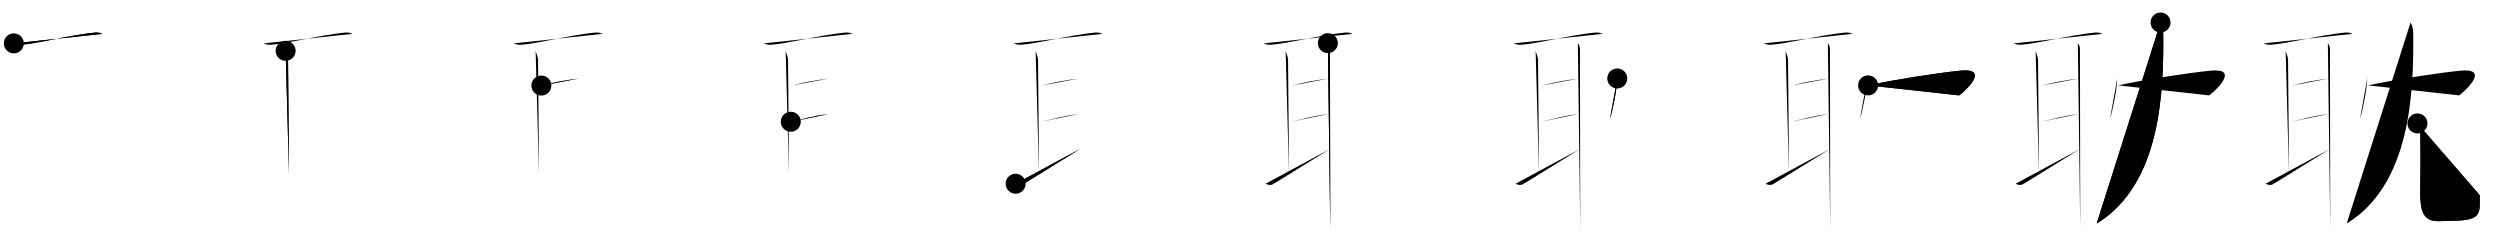 <svg class="stroke_order_diagram--svg_container_for_5186628cd5dda79658000719" style="height: 100px; width: 1000px;" viewbox="0 0 1000 100"><desc>Created with Snap</desc><defs></defs><line class="stroke_order_diagram--bounding_box" x1="1" x2="999" y1="1" y2="1"></line><line class="stroke_order_diagram--bounding_box" x1="1" x2="1" y1="1" y2="99"></line><line class="stroke_order_diagram--bounding_box" x1="1" x2="999" y1="99" y2="99"></line><line class="stroke_order_diagram--guide_line" x1="0" x2="1000" y1="50" y2="50"></line><line class="stroke_order_diagram--guide_line" x1="50" x2="50" y1="1" y2="99"></line><line class="stroke_order_diagram--bounding_box" x1="99" x2="99" y1="1" y2="99"></line><path class="stroke_order_diagram--current_path" d="M9.53,21.35c0.83,0.53,2.34,0.6,3.18,0.53c6.57-0.5,19.64-3.93,29.39-4.86c1.38-0.13,2.21,0.25,2.9,0.52" id="kvg:0803d-s1" kvg:type="㇐" transform="matrix(1,0,0,1,-4,-4)" xmlns:kvg="http://kanjivg.tagaini.net"></path><path class="stroke_order_diagram--current_path" d="M9.53,21.35c0.83,0.53,2.34,0.6,3.18,0.53c6.57-0.5,19.64-3.93,29.39-4.86c1.38-0.13,2.21,0.25,2.9,0.52" id="Ske229021j" kvg:type="㇐" transform="matrix(1,0,0,1,-4,-4)" xmlns:kvg="http://kanjivg.tagaini.net"></path><circle class="stroke_order_diagram--path_start" cx="9.53" cy="21.35" r="4" transform="matrix(1,0,0,1,-4,-4)"></circle><line class="stroke_order_diagram--guide_line" x1="150" x2="150" y1="1" y2="99"></line><line class="stroke_order_diagram--bounding_box" x1="199" x2="199" y1="1" y2="99"></line><path class="stroke_order_diagram--existing_path" d="M9.53,21.35c0.83,0.53,2.34,0.6,3.18,0.53c6.57-0.5,19.64-3.93,29.39-4.86c1.38-0.13,2.21,0.25,2.9,0.52" id="Ske229021m" kvg:type="㇐" transform="matrix(1,0,0,1,96,-4)" xmlns:kvg="http://kanjivg.tagaini.net"></path><path class="stroke_order_diagram--current_path" d="M18.25,24.32c0.25,1.18,0.97,2.33,0.97,3.72c0,1.39,0.38,40.8,0.38,45.79" id="kvg:0803d-s2" kvg:type="㇑a" transform="matrix(1,0,0,1,96,-4)" xmlns:kvg="http://kanjivg.tagaini.net"></path><path class="stroke_order_diagram--current_path" d="M18.25,24.32c0.25,1.18,0.97,2.33,0.97,3.72c0,1.39,0.38,40.8,0.38,45.79" id="Ske229021o" kvg:type="㇑a" transform="matrix(1,0,0,1,96,-4)" xmlns:kvg="http://kanjivg.tagaini.net"></path><circle class="stroke_order_diagram--path_start" cx="18.25" cy="24.32" r="4" transform="matrix(1,0,0,1,96,-4)"></circle><line class="stroke_order_diagram--guide_line" x1="250" x2="250" y1="1" y2="99"></line><line class="stroke_order_diagram--bounding_box" x1="299" x2="299" y1="1" y2="99"></line><path class="stroke_order_diagram--existing_path" d="M9.53,21.35c0.83,0.53,2.34,0.6,3.18,0.53c6.57-0.5,19.64-3.93,29.39-4.86c1.38-0.13,2.21,0.25,2.9,0.52" id="Ske229021r" kvg:type="㇐" transform="matrix(1,0,0,1,196,-4)" xmlns:kvg="http://kanjivg.tagaini.net"></path><path class="stroke_order_diagram--existing_path" d="M18.25,24.32c0.25,1.18,0.97,2.33,0.97,3.72c0,1.39,0.38,40.8,0.38,45.79" id="Ske229021s" kvg:type="㇑a" transform="matrix(1,0,0,1,196,-4)" xmlns:kvg="http://kanjivg.tagaini.net"></path><path class="stroke_order_diagram--current_path" d="M20.55,38.23c6.99-1.73,8.89-1.98,15.07-2.83" id="kvg:0803d-s3" kvg:type="㇐a" transform="matrix(1,0,0,1,196,-4)" xmlns:kvg="http://kanjivg.tagaini.net"></path><path class="stroke_order_diagram--current_path" d="M20.55,38.23c6.99-1.73,8.89-1.98,15.07-2.83" id="Ske229021u" kvg:type="㇐a" transform="matrix(1,0,0,1,196,-4)" xmlns:kvg="http://kanjivg.tagaini.net"></path><circle class="stroke_order_diagram--path_start" cx="20.55" cy="38.23" r="4" transform="matrix(1,0,0,1,196,-4)"></circle><line class="stroke_order_diagram--guide_line" x1="350" x2="350" y1="1" y2="99"></line><line class="stroke_order_diagram--bounding_box" x1="399" x2="399" y1="1" y2="99"></line><path class="stroke_order_diagram--existing_path" d="M9.53,21.35c0.83,0.53,2.34,0.6,3.18,0.53c6.57-0.5,19.64-3.93,29.39-4.86c1.38-0.13,2.21,0.25,2.9,0.52" id="Ske229021x" kvg:type="㇐" transform="matrix(1,0,0,1,296,-4)" xmlns:kvg="http://kanjivg.tagaini.net"></path><path class="stroke_order_diagram--existing_path" d="M18.25,24.32c0.25,1.18,0.97,2.33,0.97,3.72c0,1.39,0.38,40.8,0.38,45.79" id="Ske229021y" kvg:type="㇑a" transform="matrix(1,0,0,1,296,-4)" xmlns:kvg="http://kanjivg.tagaini.net"></path><path class="stroke_order_diagram--existing_path" d="M20.55,38.23c6.99-1.73,8.89-1.98,15.07-2.83" id="Ske229021z" kvg:type="㇐a" transform="matrix(1,0,0,1,296,-4)" xmlns:kvg="http://kanjivg.tagaini.net"></path><path class="stroke_order_diagram--current_path" d="M20.31,52.7c5.71-1.2,7.99-2.2,14.95-3.05" id="kvg:0803d-s4" kvg:type="㇐a" transform="matrix(1,0,0,1,296,-4)" xmlns:kvg="http://kanjivg.tagaini.net"></path><path class="stroke_order_diagram--current_path" d="M20.31,52.7c5.71-1.2,7.99-2.2,14.95-3.05" id="Ske22902111" kvg:type="㇐a" transform="matrix(1,0,0,1,296,-4)" xmlns:kvg="http://kanjivg.tagaini.net"></path><circle class="stroke_order_diagram--path_start" cx="20.31" cy="52.7" r="4" transform="matrix(1,0,0,1,296,-4)"></circle><line class="stroke_order_diagram--guide_line" x1="450" x2="450" y1="1" y2="99"></line><line class="stroke_order_diagram--bounding_box" x1="499" x2="499" y1="1" y2="99"></line><path class="stroke_order_diagram--existing_path" d="M9.53,21.35c0.83,0.53,2.34,0.6,3.18,0.53c6.57-0.5,19.64-3.93,29.39-4.86c1.38-0.13,2.21,0.25,2.9,0.52" id="Ske22902114" kvg:type="㇐" transform="matrix(1,0,0,1,396,-4)" xmlns:kvg="http://kanjivg.tagaini.net"></path><path class="stroke_order_diagram--existing_path" d="M18.25,24.32c0.25,1.18,0.97,2.33,0.97,3.72c0,1.39,0.38,40.8,0.38,45.79" id="Ske22902115" kvg:type="㇑a" transform="matrix(1,0,0,1,396,-4)" xmlns:kvg="http://kanjivg.tagaini.net"></path><path class="stroke_order_diagram--existing_path" d="M20.55,38.23c6.99-1.73,8.89-1.98,15.07-2.83" id="Ske22902116" kvg:type="㇐a" transform="matrix(1,0,0,1,396,-4)" xmlns:kvg="http://kanjivg.tagaini.net"></path><path class="stroke_order_diagram--existing_path" d="M20.31,52.7c5.71-1.2,7.99-2.2,14.95-3.05" id="Ske22902117" kvg:type="㇐a" transform="matrix(1,0,0,1,396,-4)" xmlns:kvg="http://kanjivg.tagaini.net"></path><path class="stroke_order_diagram--current_path" d="M10.25,77.49c0.76,0.51,2.15,0.64,2.79,0.27C15.61,76.29,32.06,65.96,36,63.59" id="kvg:0803d-s5" kvg:type="㇀" transform="matrix(1,0,0,1,396,-4)" xmlns:kvg="http://kanjivg.tagaini.net"></path><path class="stroke_order_diagram--current_path" d="M10.25,77.49c0.76,0.51,2.15,0.64,2.79,0.27C15.61,76.29,32.06,65.96,36,63.59" id="Ske22902119" kvg:type="㇀" transform="matrix(1,0,0,1,396,-4)" xmlns:kvg="http://kanjivg.tagaini.net"></path><circle class="stroke_order_diagram--path_start" cx="10.25" cy="77.49" r="4" transform="matrix(1,0,0,1,396,-4)"></circle><line class="stroke_order_diagram--guide_line" x1="550" x2="550" y1="1" y2="99"></line><line class="stroke_order_diagram--bounding_box" x1="599" x2="599" y1="1" y2="99"></line><path class="stroke_order_diagram--existing_path" d="M9.53,21.35c0.83,0.53,2.34,0.6,3.18,0.53c6.57-0.5,19.64-3.93,29.39-4.86c1.38-0.13,2.21,0.25,2.9,0.52" id="Ske2290211c" kvg:type="㇐" transform="matrix(1,0,0,1,496,-4)" xmlns:kvg="http://kanjivg.tagaini.net"></path><path class="stroke_order_diagram--existing_path" d="M18.25,24.32c0.25,1.18,0.97,2.33,0.97,3.72c0,1.39,0.38,40.8,0.38,45.79" id="Ske2290211d" kvg:type="㇑a" transform="matrix(1,0,0,1,496,-4)" xmlns:kvg="http://kanjivg.tagaini.net"></path><path class="stroke_order_diagram--existing_path" d="M20.55,38.23c6.99-1.73,8.89-1.98,15.07-2.83" id="Ske2290211e" kvg:type="㇐a" transform="matrix(1,0,0,1,496,-4)" xmlns:kvg="http://kanjivg.tagaini.net"></path><path class="stroke_order_diagram--existing_path" d="M20.31,52.7c5.71-1.2,7.99-2.2,14.95-3.05" id="Ske2290211f" kvg:type="㇐a" transform="matrix(1,0,0,1,496,-4)" xmlns:kvg="http://kanjivg.tagaini.net"></path><path class="stroke_order_diagram--existing_path" d="M10.25,77.49c0.76,0.51,2.15,0.64,2.79,0.27C15.61,76.29,32.06,65.96,36,63.59" id="Ske2290211g" kvg:type="㇀" transform="matrix(1,0,0,1,496,-4)" xmlns:kvg="http://kanjivg.tagaini.net"></path><path class="stroke_order_diagram--current_path" d="M35.14,21.25c0.76,1.25,0.84,1.46,0.84,2.85s0.12,60.03,0.12,71.4" id="kvg:0803d-s6" kvg:type="㇑" transform="matrix(1,0,0,1,496,-4)" xmlns:kvg="http://kanjivg.tagaini.net"></path><path class="stroke_order_diagram--current_path" d="M35.14,21.25c0.76,1.25,0.84,1.46,0.84,2.85s0.12,60.03,0.12,71.4" id="Ske2290211i" kvg:type="㇑" transform="matrix(1,0,0,1,496,-4)" xmlns:kvg="http://kanjivg.tagaini.net"></path><circle class="stroke_order_diagram--path_start" cx="35.14" cy="21.25" r="4" transform="matrix(1,0,0,1,496,-4)"></circle><line class="stroke_order_diagram--guide_line" x1="650" x2="650" y1="1" y2="99"></line><line class="stroke_order_diagram--bounding_box" x1="699" x2="699" y1="1" y2="99"></line><path class="stroke_order_diagram--existing_path" d="M9.53,21.35c0.83,0.53,2.34,0.6,3.18,0.53c6.57-0.5,19.64-3.93,29.39-4.86c1.38-0.13,2.21,0.25,2.9,0.52" id="Ske2290211l" kvg:type="㇐" transform="matrix(1,0,0,1,596,-4)" xmlns:kvg="http://kanjivg.tagaini.net"></path><path class="stroke_order_diagram--existing_path" d="M18.25,24.32c0.25,1.18,0.97,2.33,0.97,3.72c0,1.39,0.38,40.8,0.38,45.79" id="Ske2290211m" kvg:type="㇑a" transform="matrix(1,0,0,1,596,-4)" xmlns:kvg="http://kanjivg.tagaini.net"></path><path class="stroke_order_diagram--existing_path" d="M20.55,38.23c6.99-1.73,8.89-1.98,15.07-2.83" id="Ske2290211n" kvg:type="㇐a" transform="matrix(1,0,0,1,596,-4)" xmlns:kvg="http://kanjivg.tagaini.net"></path><path class="stroke_order_diagram--existing_path" d="M20.31,52.7c5.71-1.2,7.99-2.2,14.95-3.05" id="Ske2290211o" kvg:type="㇐a" transform="matrix(1,0,0,1,596,-4)" xmlns:kvg="http://kanjivg.tagaini.net"></path><path class="stroke_order_diagram--existing_path" d="M10.25,77.49c0.76,0.51,2.15,0.64,2.79,0.27C15.61,76.29,32.06,65.96,36,63.59" id="Ske2290211p" kvg:type="㇀" transform="matrix(1,0,0,1,596,-4)" xmlns:kvg="http://kanjivg.tagaini.net"></path><path class="stroke_order_diagram--existing_path" d="M35.14,21.25c0.76,1.25,0.84,1.46,0.84,2.85s0.12,60.03,0.12,71.4" id="Ske2290211q" kvg:type="㇑" transform="matrix(1,0,0,1,596,-4)" xmlns:kvg="http://kanjivg.tagaini.net"></path><path class="stroke_order_diagram--current_path" d="M50.91,35.38c0,3.65-2,13.68-2.91,16.12" id="kvg:0803d-s7" kvg:type="㇔" transform="matrix(1,0,0,1,596,-4)" xmlns:kvg="http://kanjivg.tagaini.net"></path><path class="stroke_order_diagram--current_path" d="M50.91,35.38c0,3.65-2,13.68-2.91,16.12" id="Ske2290211s" kvg:type="㇔" transform="matrix(1,0,0,1,596,-4)" xmlns:kvg="http://kanjivg.tagaini.net"></path><circle class="stroke_order_diagram--path_start" cx="50.91" cy="35.38" r="4" transform="matrix(1,0,0,1,596,-4)"></circle><line class="stroke_order_diagram--guide_line" x1="750" x2="750" y1="1" y2="99"></line><line class="stroke_order_diagram--bounding_box" x1="799" x2="799" y1="1" y2="99"></line><path class="stroke_order_diagram--existing_path" d="M9.53,21.35c0.83,0.53,2.34,0.6,3.18,0.53c6.57-0.5,19.64-3.93,29.39-4.86c1.38-0.13,2.21,0.25,2.9,0.52" id="Ske2290211v" kvg:type="㇐" transform="matrix(1,0,0,1,696,-4)" xmlns:kvg="http://kanjivg.tagaini.net"></path><path class="stroke_order_diagram--existing_path" d="M18.25,24.32c0.25,1.18,0.97,2.33,0.97,3.72c0,1.39,0.38,40.8,0.38,45.79" id="Ske2290211w" kvg:type="㇑a" transform="matrix(1,0,0,1,696,-4)" xmlns:kvg="http://kanjivg.tagaini.net"></path><path class="stroke_order_diagram--existing_path" d="M20.55,38.23c6.99-1.73,8.89-1.98,15.07-2.83" id="Ske2290211x" kvg:type="㇐a" transform="matrix(1,0,0,1,696,-4)" xmlns:kvg="http://kanjivg.tagaini.net"></path><path class="stroke_order_diagram--existing_path" d="M20.31,52.7c5.71-1.2,7.99-2.2,14.95-3.05" id="Ske2290211y" kvg:type="㇐a" transform="matrix(1,0,0,1,696,-4)" xmlns:kvg="http://kanjivg.tagaini.net"></path><path class="stroke_order_diagram--existing_path" d="M10.25,77.49c0.76,0.51,2.15,0.64,2.79,0.27C15.61,76.29,32.06,65.96,36,63.59" id="Ske2290211z" kvg:type="㇀" transform="matrix(1,0,0,1,696,-4)" xmlns:kvg="http://kanjivg.tagaini.net"></path><path class="stroke_order_diagram--existing_path" d="M35.14,21.25c0.76,1.25,0.84,1.46,0.84,2.85s0.12,60.03,0.12,71.4" id="Ske22902120" kvg:type="㇑" transform="matrix(1,0,0,1,696,-4)" xmlns:kvg="http://kanjivg.tagaini.net"></path><path class="stroke_order_diagram--existing_path" d="M50.91,35.38c0,3.65-2,13.68-2.91,16.12" id="Ske22902121" kvg:type="㇔" transform="matrix(1,0,0,1,696,-4)" xmlns:kvg="http://kanjivg.tagaini.net"></path><path class="stroke_order_diagram--current_path" d="M51.24,38.15c11.69-2.51,28.5-5.04,36.86-5.88c11.22-1.13,3.55,6.81-0.42,9.89" id="kvg:0803d-s8" kvg:type="㇖b" transform="matrix(1,0,0,1,696,-4)" xmlns:kvg="http://kanjivg.tagaini.net"></path><path class="stroke_order_diagram--current_path" d="M51.24,38.15c11.69-2.51,28.5-5.04,36.86-5.88c11.22-1.13,3.55,6.81-0.42,9.89" id="Ske22902123" kvg:type="㇖b" transform="matrix(1,0,0,1,696,-4)" xmlns:kvg="http://kanjivg.tagaini.net"></path><circle class="stroke_order_diagram--path_start" cx="51.24" cy="38.15" r="4" transform="matrix(1,0,0,1,696,-4)"></circle><line class="stroke_order_diagram--guide_line" x1="850" x2="850" y1="1" y2="99"></line><line class="stroke_order_diagram--bounding_box" x1="899" x2="899" y1="1" y2="99"></line><path class="stroke_order_diagram--existing_path" d="M9.53,21.35c0.83,0.53,2.34,0.6,3.18,0.53c6.57-0.5,19.64-3.93,29.39-4.86c1.38-0.13,2.21,0.25,2.9,0.52" id="Ske22902126" kvg:type="㇐" transform="matrix(1,0,0,1,796,-4)" xmlns:kvg="http://kanjivg.tagaini.net"></path><path class="stroke_order_diagram--existing_path" d="M18.25,24.32c0.25,1.18,0.97,2.33,0.97,3.72c0,1.39,0.38,40.8,0.38,45.79" id="Ske22902127" kvg:type="㇑a" transform="matrix(1,0,0,1,796,-4)" xmlns:kvg="http://kanjivg.tagaini.net"></path><path class="stroke_order_diagram--existing_path" d="M20.55,38.23c6.99-1.73,8.89-1.98,15.07-2.83" id="Ske22902128" kvg:type="㇐a" transform="matrix(1,0,0,1,796,-4)" xmlns:kvg="http://kanjivg.tagaini.net"></path><path class="stroke_order_diagram--existing_path" d="M20.31,52.7c5.71-1.2,7.99-2.2,14.95-3.05" id="Ske22902129" kvg:type="㇐a" transform="matrix(1,0,0,1,796,-4)" xmlns:kvg="http://kanjivg.tagaini.net"></path><path class="stroke_order_diagram--existing_path" d="M10.25,77.49c0.76,0.51,2.15,0.64,2.79,0.27C15.61,76.29,32.06,65.96,36,63.59" id="Ske2290212a" kvg:type="㇀" transform="matrix(1,0,0,1,796,-4)" xmlns:kvg="http://kanjivg.tagaini.net"></path><path class="stroke_order_diagram--existing_path" d="M35.14,21.25c0.76,1.25,0.84,1.46,0.84,2.85s0.12,60.03,0.12,71.4" id="Ske2290212b" kvg:type="㇑" transform="matrix(1,0,0,1,796,-4)" xmlns:kvg="http://kanjivg.tagaini.net"></path><path class="stroke_order_diagram--existing_path" d="M50.91,35.38c0,3.65-2,13.68-2.91,16.12" id="Ske2290212c" kvg:type="㇔" transform="matrix(1,0,0,1,796,-4)" xmlns:kvg="http://kanjivg.tagaini.net"></path><path class="stroke_order_diagram--existing_path" d="M51.24,38.15c11.69-2.51,28.5-5.04,36.86-5.88c11.22-1.13,3.55,6.81-0.42,9.89" id="Ske2290212d" kvg:type="㇖b" transform="matrix(1,0,0,1,796,-4)" xmlns:kvg="http://kanjivg.tagaini.net"></path><path class="stroke_order_diagram--current_path" d="M68.22,13c0.84,1.73,1.05,2.27,1.08,4.95c0.17,22.46-0.85,59.74-26.63,75.47" id="kvg:0803d-s9" kvg:type="㇒" transform="matrix(1,0,0,1,796,-4)" xmlns:kvg="http://kanjivg.tagaini.net"></path><path class="stroke_order_diagram--current_path" d="M68.22,13c0.84,1.73,1.05,2.27,1.08,4.95c0.17,22.46-0.85,59.74-26.63,75.47" id="Ske2290212f" kvg:type="㇒" transform="matrix(1,0,0,1,796,-4)" xmlns:kvg="http://kanjivg.tagaini.net"></path><circle class="stroke_order_diagram--path_start" cx="68.22" cy="13" r="4" transform="matrix(1,0,0,1,796,-4)"></circle><line class="stroke_order_diagram--guide_line" x1="950" x2="950" y1="1" y2="99"></line><line class="stroke_order_diagram--bounding_box" x1="999" x2="999" y1="1" y2="99"></line><path class="stroke_order_diagram--existing_path" d="M9.53,21.35c0.83,0.53,2.34,0.6,3.18,0.53c6.57-0.5,19.64-3.93,29.39-4.86c1.38-0.13,2.21,0.25,2.9,0.52" id="Ske2290212i" kvg:type="㇐" transform="matrix(1,0,0,1,896,-4)" xmlns:kvg="http://kanjivg.tagaini.net"></path><path class="stroke_order_diagram--existing_path" d="M18.25,24.32c0.25,1.18,0.97,2.33,0.97,3.72c0,1.39,0.38,40.8,0.38,45.79" id="Ske2290212j" kvg:type="㇑a" transform="matrix(1,0,0,1,896,-4)" xmlns:kvg="http://kanjivg.tagaini.net"></path><path class="stroke_order_diagram--existing_path" d="M20.55,38.23c6.99-1.73,8.89-1.98,15.07-2.83" id="Ske2290212k" kvg:type="㇐a" transform="matrix(1,0,0,1,896,-4)" xmlns:kvg="http://kanjivg.tagaini.net"></path><path class="stroke_order_diagram--existing_path" d="M20.31,52.7c5.71-1.2,7.99-2.2,14.95-3.05" id="Ske2290212l" kvg:type="㇐a" transform="matrix(1,0,0,1,896,-4)" xmlns:kvg="http://kanjivg.tagaini.net"></path><path class="stroke_order_diagram--existing_path" d="M10.25,77.49c0.76,0.51,2.15,0.64,2.79,0.27C15.61,76.29,32.06,65.96,36,63.59" id="Ske2290212m" kvg:type="㇀" transform="matrix(1,0,0,1,896,-4)" xmlns:kvg="http://kanjivg.tagaini.net"></path><path class="stroke_order_diagram--existing_path" d="M35.14,21.25c0.76,1.25,0.84,1.46,0.84,2.85s0.12,60.03,0.12,71.4" id="Ske2290212n" kvg:type="㇑" transform="matrix(1,0,0,1,896,-4)" xmlns:kvg="http://kanjivg.tagaini.net"></path><path class="stroke_order_diagram--existing_path" d="M50.91,35.38c0,3.65-2,13.68-2.91,16.12" id="Ske2290212o" kvg:type="㇔" transform="matrix(1,0,0,1,896,-4)" xmlns:kvg="http://kanjivg.tagaini.net"></path><path class="stroke_order_diagram--existing_path" d="M51.24,38.15c11.69-2.51,28.5-5.04,36.86-5.88c11.22-1.13,3.55,6.81-0.42,9.89" id="Ske2290212p" kvg:type="㇖b" transform="matrix(1,0,0,1,896,-4)" xmlns:kvg="http://kanjivg.tagaini.net"></path><path class="stroke_order_diagram--existing_path" d="M68.22,13c0.84,1.73,1.05,2.27,1.08,4.95c0.17,22.46-0.85,59.74-26.63,75.47" id="Ske2290212q" kvg:type="㇒" transform="matrix(1,0,0,1,896,-4)" xmlns:kvg="http://kanjivg.tagaini.net"></path><path class="stroke_order_diagram--current_path" d="M70.99,53.37c0.62,1.2,1.11,2.61,1.14,4.45c0.17,8.24-0.02,18.25-0.02,23.86c0,13.08,5.75,10.59,13.05,10.59c11.87,0,10.73-3.3,10.73-10.19" id="kvg:0803d-s10" kvg:type="㇟" transform="matrix(1,0,0,1,896,-4)" xmlns:kvg="http://kanjivg.tagaini.net"></path><path class="stroke_order_diagram--current_path" d="M70.99,53.37c0.62,1.2,1.11,2.61,1.14,4.45c0.17,8.24-0.02,18.25-0.02,23.86c0,13.08,5.75,10.59,13.05,10.59c11.87,0,10.73-3.3,10.73-10.19" id="Ske2290212s" kvg:type="㇟" transform="matrix(1,0,0,1,896,-4)" xmlns:kvg="http://kanjivg.tagaini.net"></path><circle class="stroke_order_diagram--path_start" cx="70.99" cy="53.37" r="4" transform="matrix(1,0,0,1,896,-4)"></circle></svg>